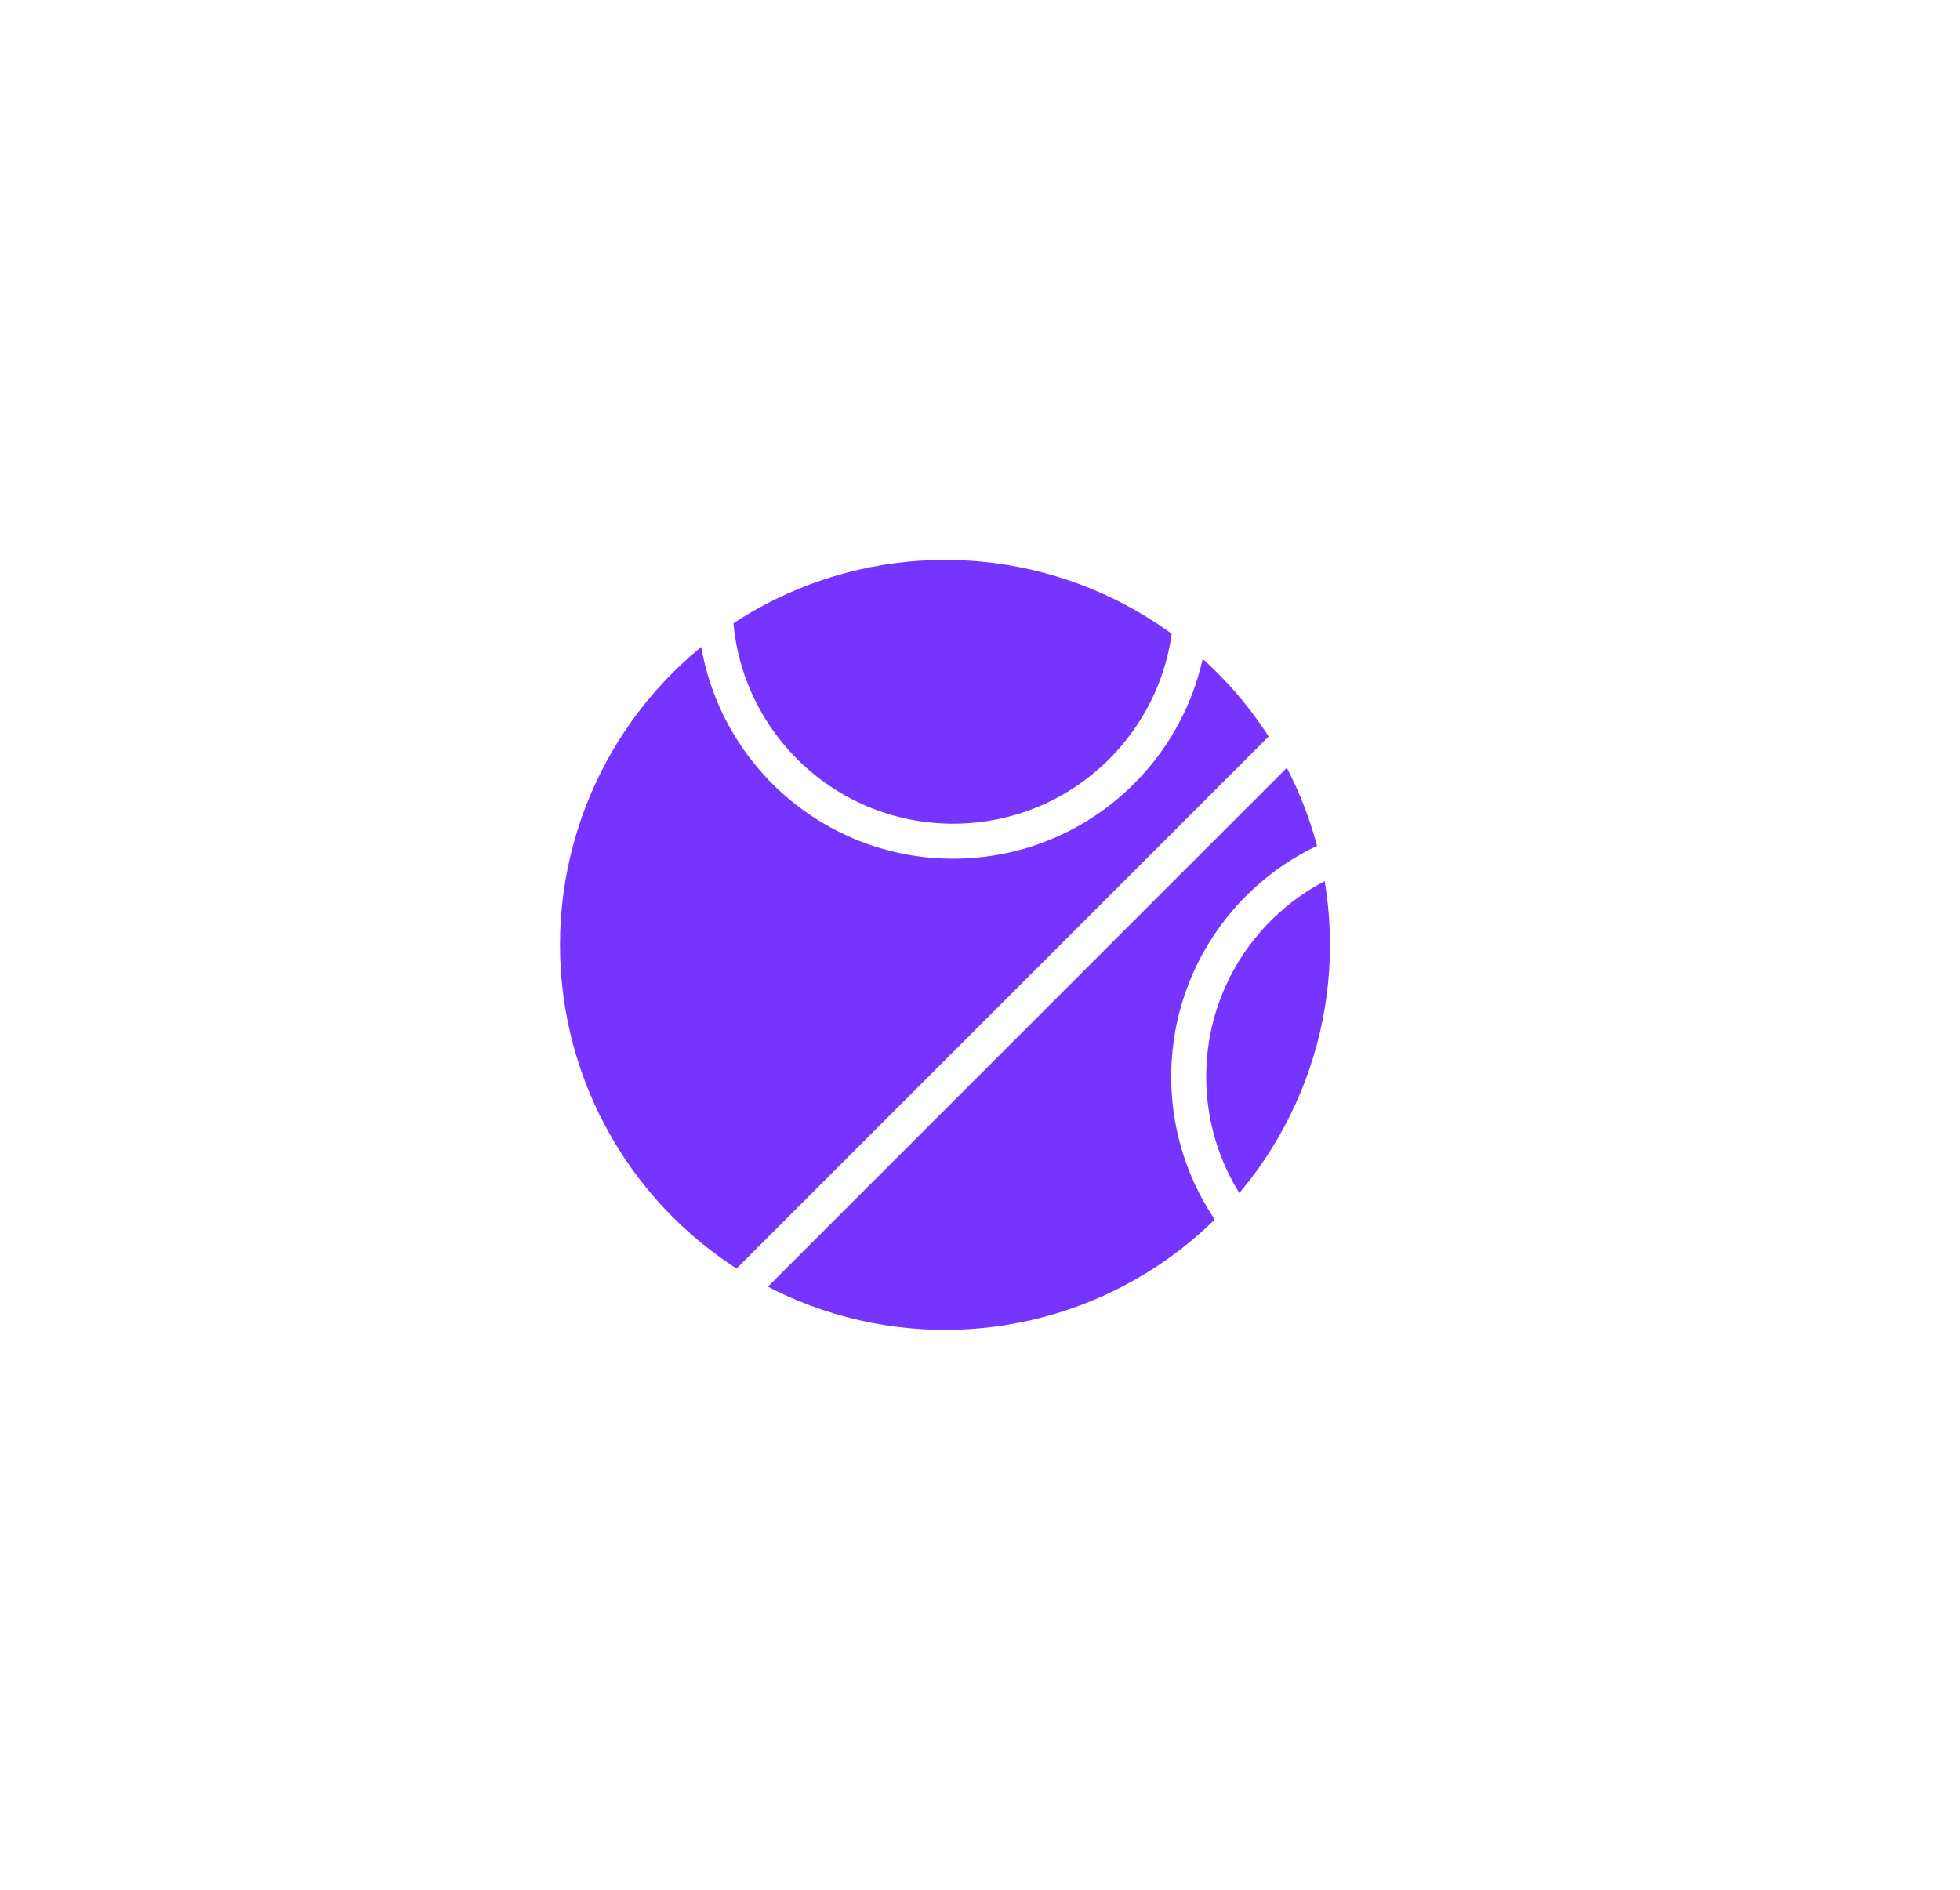 <svg width="112" height="108" viewBox="0 0 112 108" fill="none" xmlns="http://www.w3.org/2000/svg">
<g filter="url(#filter0_f_408_80)">
<circle cx="54" cy="54" r="22" fill="#7635FF"/>
</g>
<circle cx="54.467" cy="34.467" r="13.607" stroke="white" stroke-width="2"/>
<circle cx="81.534" cy="61.533" r="13.607" stroke="white" stroke-width="2"/>
<path d="M97 19L39 77" stroke="white" stroke-width="2"/>
<defs>
<filter id="filter0_f_408_80" x="0" y="0" width="108" height="108" filterUnits="userSpaceOnUse" color-interpolation-filters="sRGB">
<feFlood flood-opacity="0" result="BackgroundImageFix"/>
<feBlend mode="normal" in="SourceGraphic" in2="BackgroundImageFix" result="shape"/>
<feGaussianBlur stdDeviation="16" result="effect1_foregroundBlur_408_80"/>
</filter>
</defs>
</svg>
